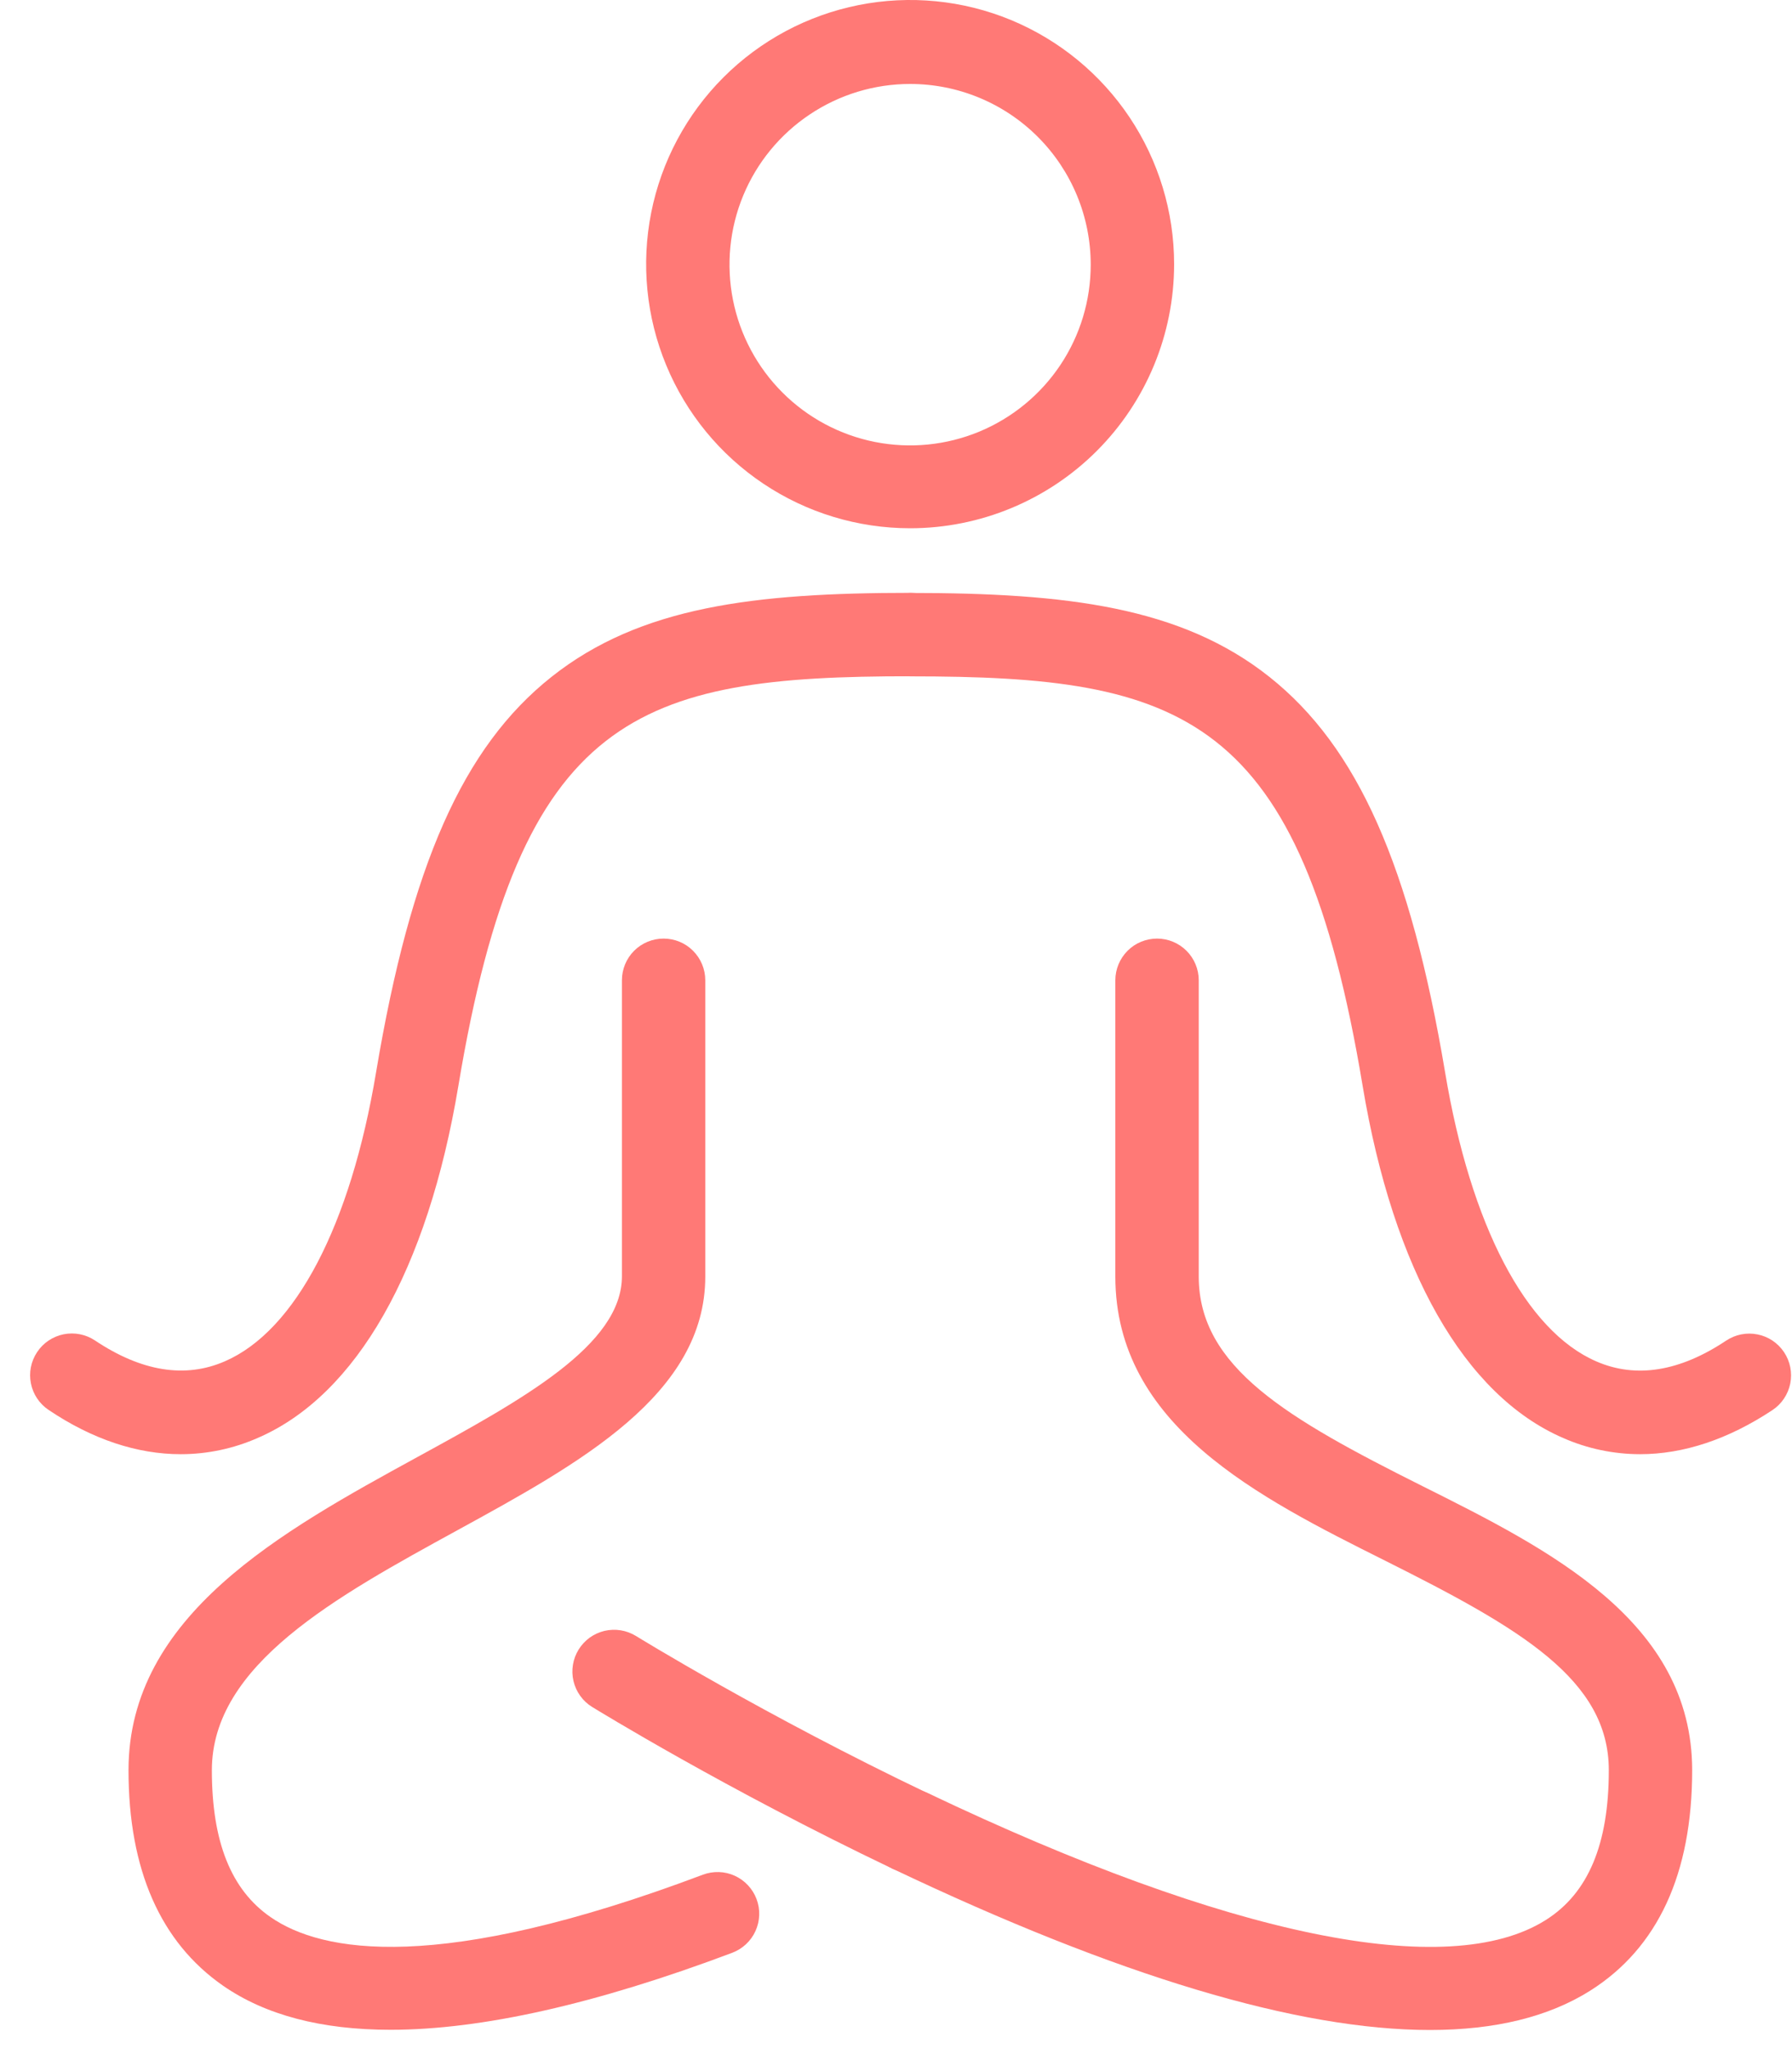<svg width="35" height="40" viewBox="0 0 35 40" fill="none" xmlns="http://www.w3.org/2000/svg">
<path d="M17.776 10.312C16.756 10.312 15.759 10.01 14.911 9.443C14.063 8.877 13.402 8.071 13.012 7.129C12.622 6.187 12.52 5.15 12.719 4.15C12.918 3.15 13.409 2.231 14.13 1.51C14.851 0.789 15.77 0.298 16.77 0.099C17.77 -0.1 18.807 0.002 19.749 0.392C20.691 0.783 21.496 1.444 22.063 2.292C22.629 3.139 22.932 4.136 22.932 5.156C22.932 6.524 22.389 7.835 21.422 8.802C20.455 9.769 19.143 10.312 17.776 10.312ZM17.776 1.639C17.078 1.639 16.396 1.846 15.816 2.234C15.236 2.621 14.783 3.172 14.516 3.817C14.249 4.461 14.18 5.171 14.316 5.855C14.452 6.539 14.788 7.168 15.281 7.661C15.774 8.155 16.403 8.491 17.087 8.627C17.772 8.763 18.481 8.693 19.126 8.426C19.77 8.159 20.321 7.707 20.709 7.127C21.097 6.547 21.303 5.865 21.303 5.167C21.303 4.231 20.932 3.334 20.27 2.672C19.609 2.011 18.711 1.639 17.776 1.639Z" fill="#FF7976"/>
<path d="M3.529 28.387C2.68 28.387 1.805 28.098 0.951 27.524C0.771 27.404 0.646 27.218 0.604 27.006C0.561 26.794 0.605 26.574 0.725 26.394C0.844 26.214 1.031 26.089 1.243 26.046C1.455 26.004 1.675 26.047 1.855 26.167C2.764 26.774 3.619 26.911 4.391 26.574C5.771 25.977 6.848 23.919 7.346 20.927C8.024 16.89 9.043 14.582 10.773 13.212C12.503 11.841 14.733 11.573 17.787 11.573C18.003 11.573 18.21 11.659 18.363 11.811C18.515 11.964 18.601 12.171 18.601 12.387C18.601 12.603 18.515 12.81 18.363 12.963C18.21 13.115 18.003 13.201 17.787 13.201C12.456 13.201 10.164 13.924 8.953 21.194C8.353 24.794 6.962 27.235 5.038 28.068C4.563 28.278 4.049 28.387 3.529 28.387Z" fill="#FF7976"/>
<path d="M32.031 28.387C31.514 28.386 31.002 28.279 30.529 28.07C28.605 27.237 27.214 24.796 26.614 21.197C25.403 13.927 23.111 13.203 17.78 13.203C17.564 13.203 17.357 13.118 17.204 12.965C17.052 12.812 16.966 12.605 16.966 12.389C16.966 12.173 17.052 11.966 17.204 11.814C17.357 11.661 17.564 11.575 17.78 11.575C20.834 11.575 23.072 11.847 24.794 13.214C26.515 14.582 27.545 16.893 28.224 20.929C28.722 23.914 29.799 25.98 31.179 26.576C31.952 26.912 32.807 26.775 33.715 26.169C33.895 26.05 34.115 26.006 34.327 26.049C34.539 26.091 34.725 26.216 34.845 26.396C34.965 26.576 35.008 26.796 34.966 27.008C34.923 27.22 34.798 27.407 34.618 27.526C33.754 28.098 32.88 28.387 32.031 28.387Z" fill="#FF7976"/>
<path d="M7.626 39.623C6.277 39.623 5.183 39.335 4.357 38.763C3.136 37.915 2.51 36.499 2.51 34.556C2.51 31.531 5.509 29.889 8.155 28.441C10.208 27.318 12.147 26.257 12.147 24.913V19.136C12.147 18.92 12.232 18.713 12.385 18.56C12.538 18.407 12.745 18.322 12.961 18.322C13.177 18.322 13.384 18.407 13.536 18.56C13.689 18.713 13.775 18.92 13.775 19.136V24.919C13.775 27.225 11.315 28.567 8.936 29.87C6.558 31.172 4.138 32.495 4.138 34.556C4.138 35.953 4.513 36.89 5.284 37.423C6.286 38.118 8.566 38.538 13.727 36.596C13.827 36.558 13.934 36.541 14.041 36.544C14.148 36.547 14.253 36.572 14.35 36.616C14.447 36.66 14.535 36.723 14.608 36.801C14.681 36.879 14.739 36.971 14.776 37.071C14.814 37.171 14.832 37.277 14.828 37.384C14.825 37.491 14.8 37.596 14.756 37.694C14.712 37.791 14.649 37.879 14.571 37.952C14.493 38.025 14.401 38.082 14.301 38.12C11.639 39.121 9.408 39.623 7.626 39.623Z" fill="#FF7976"/>
<path d="M27.928 39.627C25.35 39.627 21.837 38.575 17.43 36.477C17.235 36.384 17.085 36.217 17.013 36.014C16.941 35.81 16.952 35.586 17.045 35.391C17.138 35.196 17.304 35.046 17.508 34.974C17.711 34.901 17.935 34.913 18.13 35.006C24.004 37.803 28.288 38.683 30.191 37.48C31.02 36.957 31.422 36 31.422 34.556C31.422 32.783 29.692 31.786 27.054 30.466C24.584 29.231 21.784 27.832 21.784 24.919V19.136C21.784 18.92 21.87 18.713 22.023 18.56C22.175 18.407 22.383 18.322 22.599 18.322C22.814 18.322 23.021 18.407 23.174 18.56C23.327 18.713 23.413 18.92 23.413 19.136V24.919C23.413 26.692 25.143 27.689 27.782 29.01C30.251 30.244 33.05 31.643 33.05 34.556C33.05 36.577 32.381 38.023 31.061 38.858C30.247 39.371 29.203 39.627 27.928 39.627Z" fill="#FF7976"/>
<path d="M17.776 36.555C17.655 36.555 17.535 36.528 17.426 36.476C14.169 34.921 11.67 33.385 11.565 33.321C11.474 33.265 11.395 33.192 11.333 33.105C11.27 33.018 11.226 32.92 11.201 32.816C11.176 32.712 11.173 32.604 11.19 32.498C11.207 32.393 11.245 32.292 11.301 32.201C11.357 32.11 11.431 32.031 11.517 31.968C11.604 31.906 11.702 31.861 11.806 31.836C11.911 31.812 12.018 31.808 12.124 31.825C12.229 31.842 12.331 31.88 12.422 31.936C12.446 31.951 14.947 33.491 18.12 35.005C18.287 35.085 18.422 35.218 18.503 35.385C18.584 35.551 18.606 35.74 18.565 35.92C18.524 36.1 18.424 36.261 18.279 36.377C18.135 36.492 17.955 36.555 17.77 36.555H17.776Z" fill="#FF7976"/>
</svg>
